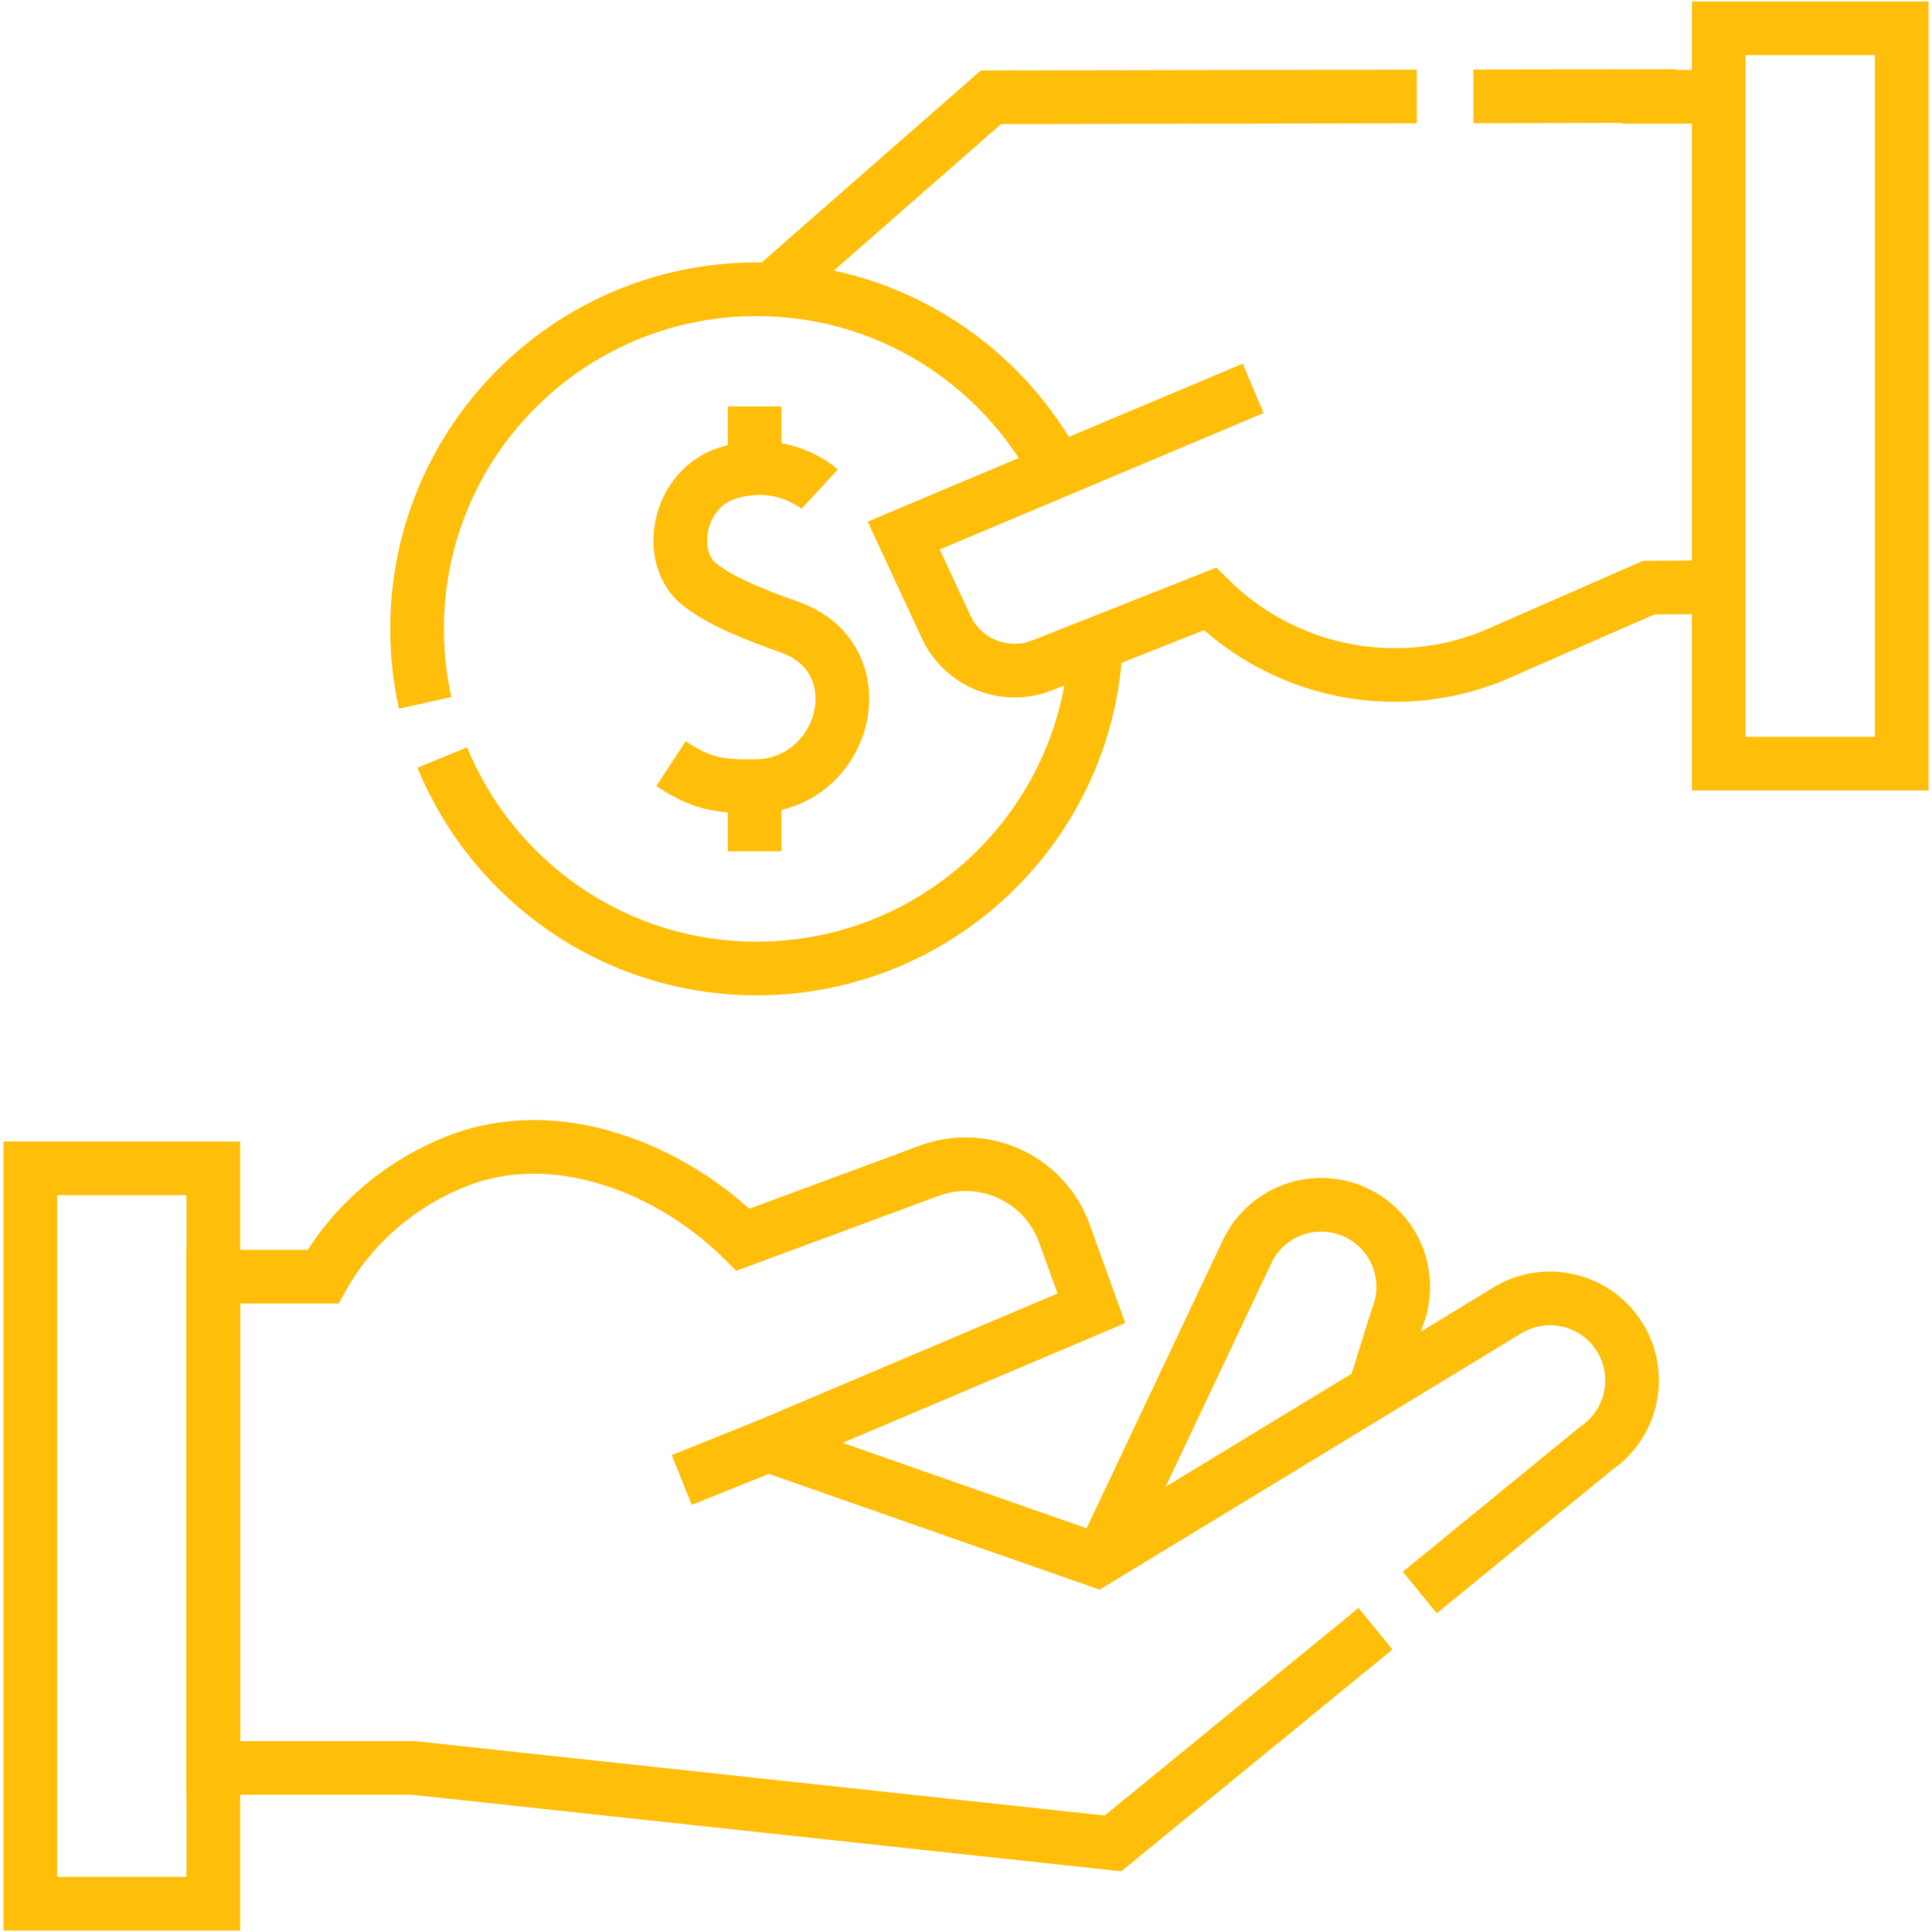 <svg width="72" height="72" viewBox="0 0 72 72" fill="none" xmlns="http://www.w3.org/2000/svg">
<g clip-path="url(#clip0_7221_619)">
<path d="M70.871 1.054V28.459H64.051V1.054L70.871 1.054Z" stroke="#FEBE09" stroke-width="2" stroke-miterlimit="10"/>
<path d="M7.949 43.541L7.949 70.945H1.129L1.129 43.541H7.949Z" stroke="#FEBE09" stroke-width="2" stroke-miterlimit="10"/>
<path d="M30.546 18.231C30.546 18.231 29.21 16.999 27.15 17.619C25.258 18.189 24.789 20.777 26.074 21.785C26.812 22.364 27.923 22.84 29.419 23.369C32.769 24.553 31.53 29.277 28.123 29.3M28.123 29.3C26.794 29.308 26.172 29.224 25.004 28.46M28.123 29.3V31.727M28.123 15.147V17.449" stroke="#FEBE09" stroke-width="2" stroke-miterlimit="10" stroke-linejoin="round"/>
<path d="M15.844 26.194C15.643 25.289 15.542 24.364 15.543 23.437C15.543 16.447 21.209 10.78 28.199 10.78C33.005 10.78 37.185 13.459 39.328 17.404M40.843 23.999C40.549 30.728 35.001 36.093 28.199 36.093C22.906 36.093 18.372 32.843 16.482 28.23M52.801 3.596L36.929 3.625L28.803 10.744M64.051 3.608H61.442V3.581L54.91 3.592" stroke="#FEBE09" stroke-width="2" stroke-miterlimit="10"/>
<path d="M46.702 14.473L33.679 19.958L35.259 23.363C35.887 24.715 37.46 25.343 38.846 24.794L45.09 22.323C47.773 24.977 51.874 25.946 55.604 24.457L61.441 21.899L64.05 21.88M28.628 53.86L25.406 55.155M52.911 59.349L59.484 53.974C60.84 53.051 61.227 51.223 60.36 49.83C59.492 48.434 57.675 47.975 56.247 48.791L40.864 58.143L28.628 53.86L40.673 48.756L39.623 45.851C38.822 43.843 36.544 42.865 34.536 43.666L27.692 46.199C25.009 43.544 20.721 41.799 16.991 43.288C14.831 44.15 13.095 45.697 12.036 47.578H7.949V65.886H15.411L41.477 68.699L51.26 60.699" stroke="#FEBE09" stroke-width="2" stroke-miterlimit="10"/>
<path d="M51.212 51.852L52.065 49.122C52.689 47.605 52.005 45.866 50.515 45.18C49.022 44.493 47.252 45.109 46.509 46.576L41.109 57.994" stroke="#FEBE09" stroke-width="2" stroke-miterlimit="10"/>
</g>
<defs>
<clipPath id="clip0_7221_619">
<rect width="72" height="72" fill="white"/>
</clipPath>
</defs>
</svg>
